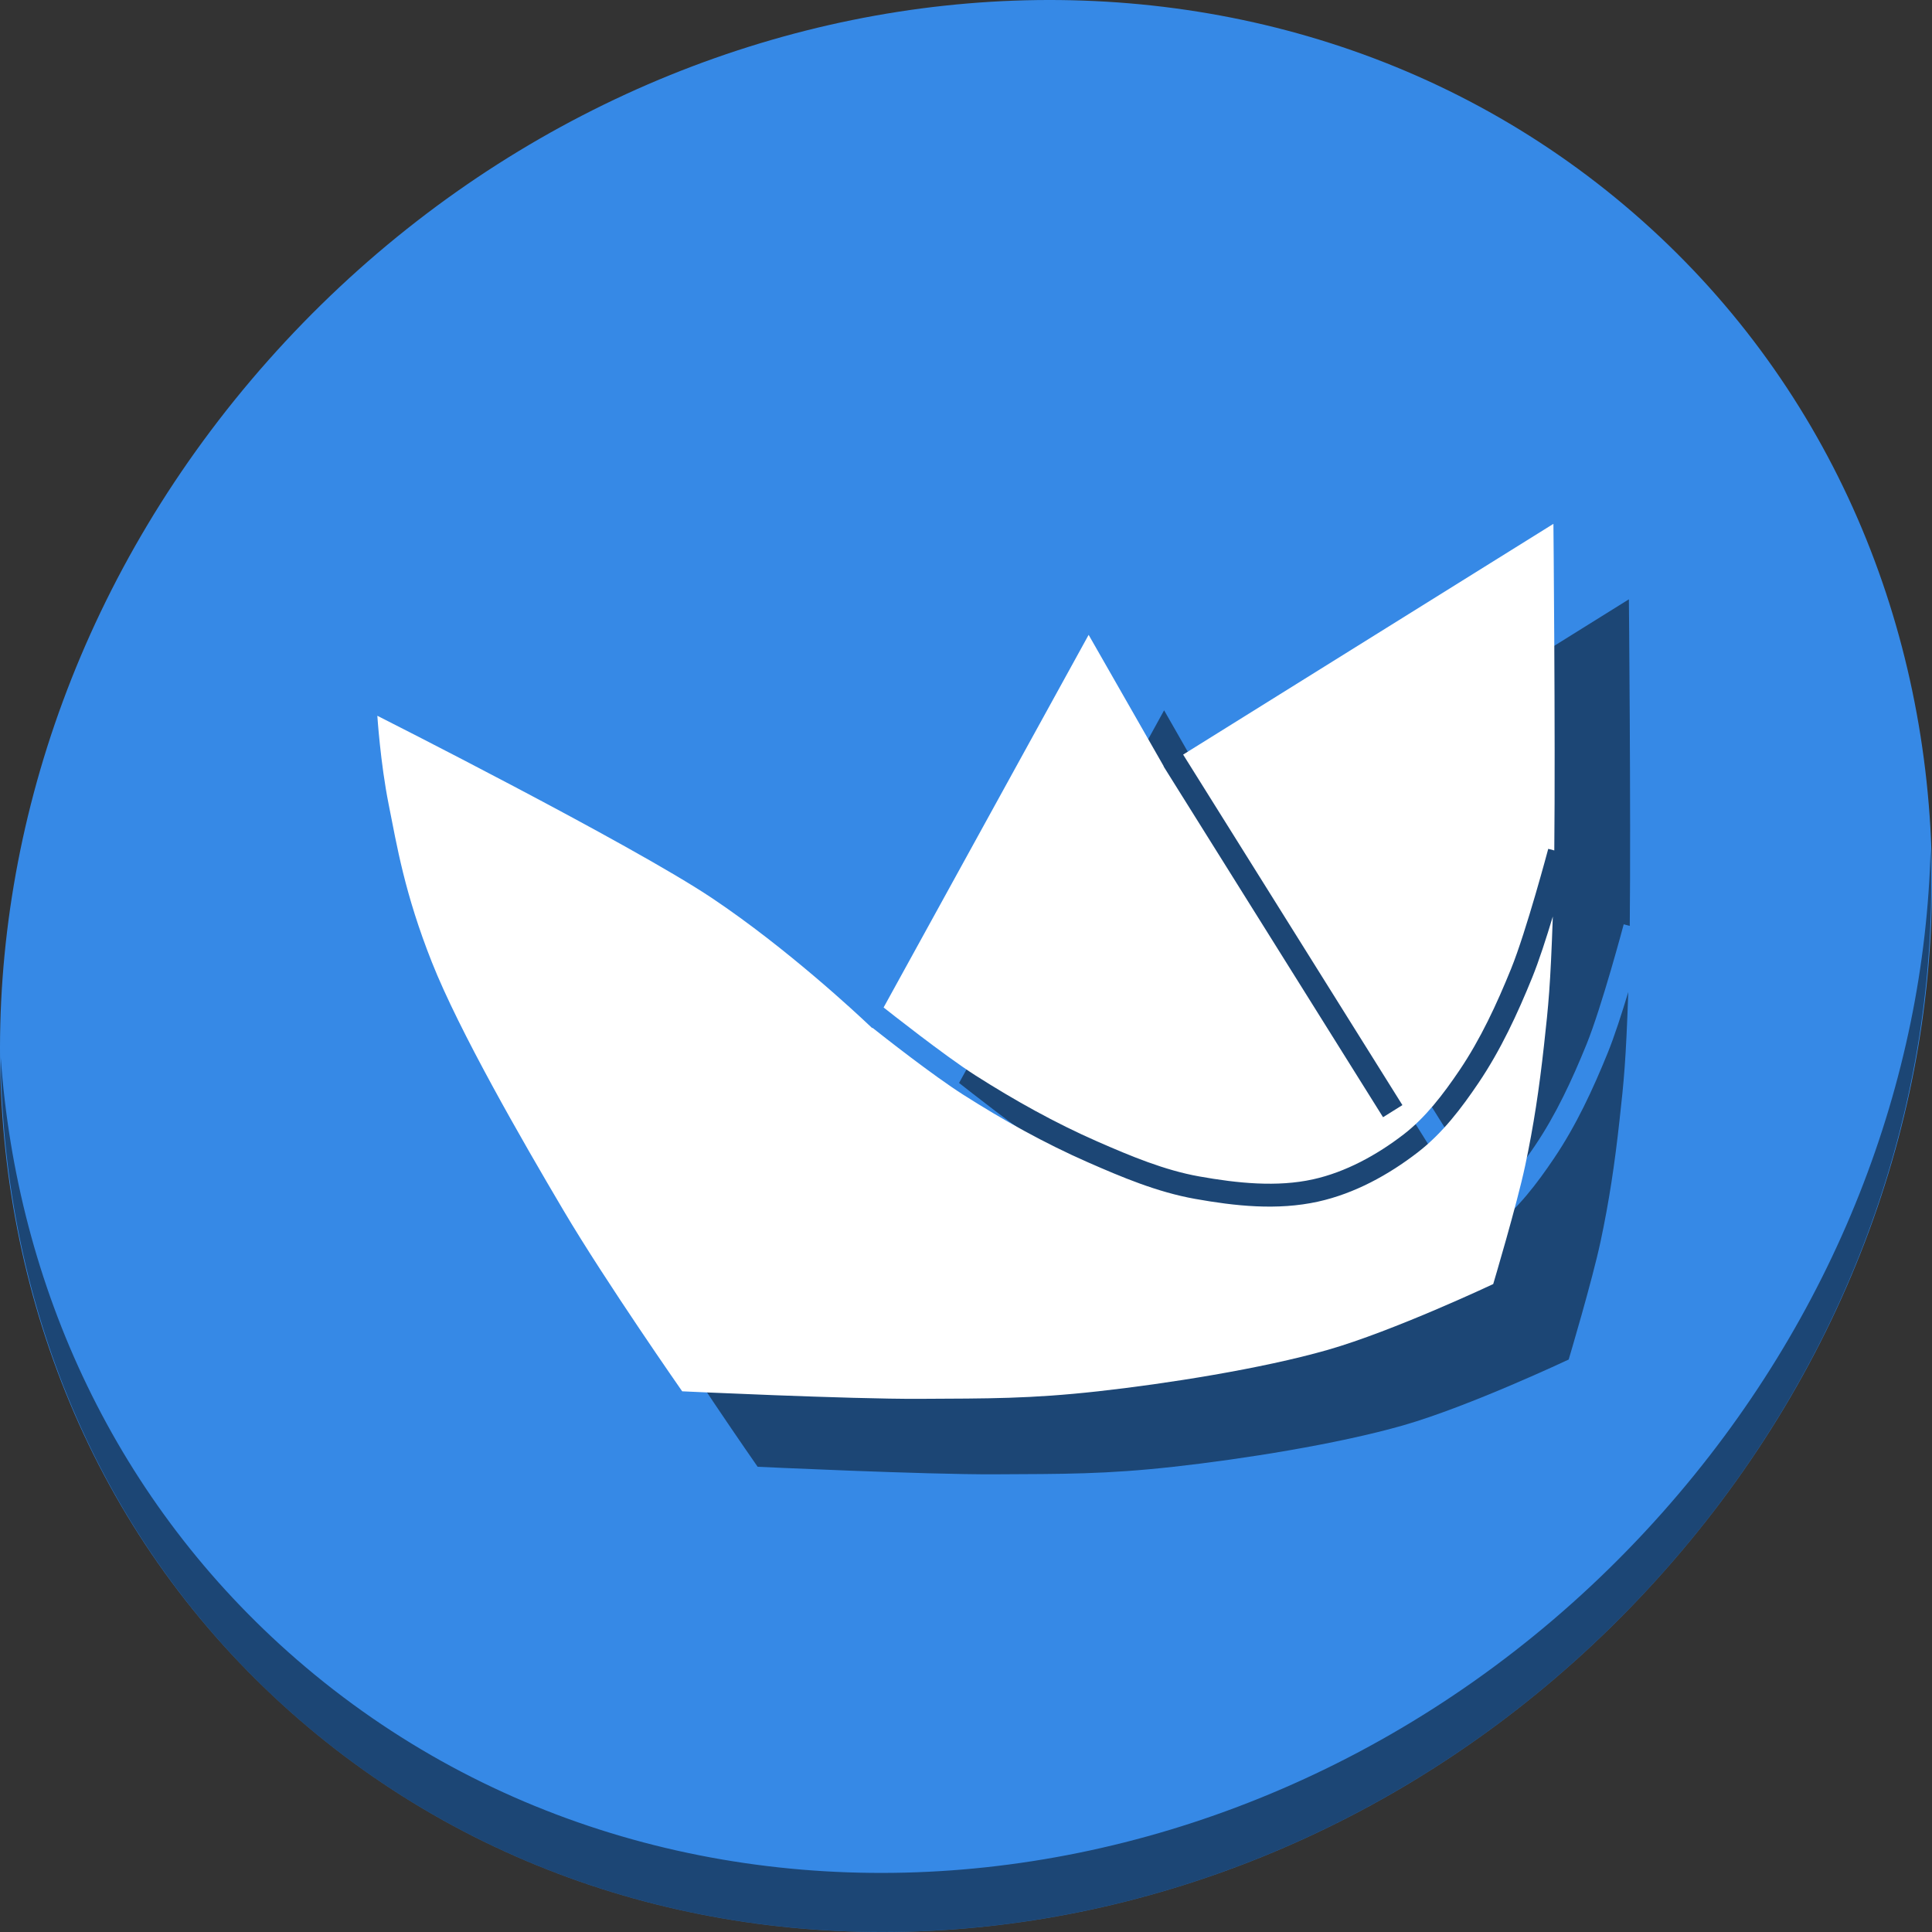 <?xml version="1.0" encoding="UTF-8" standalone="no"?>
<svg
   xmlns:dc="http://purl.org/dc/elements/1.1/"
   xmlns:cc="http://creativecommons.org/ns#"
   xmlns:rdf="http://www.w3.org/1999/02/22-rdf-syntax-ns#"
   xmlns:svg="http://www.w3.org/2000/svg"
   xmlns="http://www.w3.org/2000/svg"
   xmlns:sodipodi="http://sodipodi.sourceforge.net/DTD/sodipodi-0.dtd"
   xmlns:inkscape="http://www.inkscape.org/namespaces/inkscape"
   viewBox="0 0 512 512"
   id="svg2"
   version="1.1"
   inkscape:version="0.92.2 2405546, 2018-03-11"
   width="512"
   height="512"
   sodipodi:docname="argouml.svg">
  <rect x="0" y="0" width="512" height="512" fill="#333333" stroke="none"/>
  <sodipodi:namedview
     pagecolor="#ffffff"
     bordercolor="#666666"
     borderopacity="1"
     objecttolerance="10"
     gridtolerance="10"
     guidetolerance="10"
     inkscape:pageopacity="0"
     inkscape:pageshadow="2"
     inkscape:window-width="1366"
     inkscape:window-height="717"
     id="namedview59"
     showgrid="false"
     inkscape:zoom="0.21728803"
     inkscape:cx="1121.6075"
     inkscape:cy="466.19739"
     inkscape:window-x="0"
     inkscape:window-y="24"
     inkscape:window-maximized="1"
     inkscape:current-layer="svg2"
     units="px" />
  <defs
     id="defs4">
    <linearGradient
       id="linearGradient3764"
       x1="1"
       x2="47"
       gradientUnits="userSpaceOnUse"
       gradientTransform="rotate(-90,24,24)">
      <stop
         stop-color="#333"
         stop-opacity="1"
         id="stop7" />
      <stop
         offset="1"
         stop-color="#3d3d3d"
         stop-opacity="1"
         id="stop9" />
    </linearGradient>
    <clipPath
       id="clipPath-487214953">
      <g
         transform="translate(0,-1004.362)"
         id="g12">
        <path
           d="m -24,13 c 0,1.105 -0.672,2 -1.5,2 -0.828,0 -1.5,-0.895 -1.5,-2 0,-1.105 0.672,-2 1.5,-2 0.828,0 1.5,0.895 1.5,2 z"
           transform="matrix(15.333,0,0,11.5,415,878.862)"
           id="path14"
           inkscape:connector-curvature="0"
           style="fill:#1890d0" />
      </g>
    </clipPath>
    <clipPath
       id="clipPath-498702923">
      <g
         transform="translate(0,-1004.362)"
         id="g17">
        <path
           d="m -24,13 c 0,1.105 -0.672,2 -1.5,2 -0.828,0 -1.5,-0.895 -1.5,-2 0,-1.105 0.672,-2 1.5,-2 0.828,0 1.5,0.895 1.5,2 z"
           transform="matrix(15.333,0,0,11.5,415,878.862)"
           id="path19"
           inkscape:connector-curvature="0"
           style="fill:#1890d0" />
      </g>
    </clipPath>
    <clipPath
       id="clipPath-498702923-9">
      <g
         transform="translate(0,-1004.362)"
         id="g17-4">
        <path
           style="fill:#1890d0"
           inkscape:connector-curvature="0"
           d="m -24,13 c 0,1.105 -0.672,2 -1.5,2 -0.828,0 -1.5,-0.895 -1.5,-2 0,-1.105 0.672,-2 1.5,-2 0.828,0 1.5,0.895 1.5,2 z"
           transform="matrix(15.333,0,0,11.5,415,878.862)"
           id="path19-7" />
      </g>
    </clipPath>
  </defs>
  <g
     id="g33"
     transform="translate(0,255952)" />
  <g
     id="g864">
    <path
       style="fill:#3689e6;fill-opacity:1;stroke-width:11.11"
       inkscape:connector-curvature="0"
       d="M 432.913,56.474 C 535.106,145.049 538.74,306.174 441.03,416.373 343.32,526.572 181.28,544.101 79.087,455.526 -23.106,366.951 -26.74,205.826 70.97,95.627 168.68,-14.572 330.72,-32.101 432.913,56.474 Z"
       id="path941" />
    <path
       style="opacity:1;fill:#000000;fill-opacity:0.49;stroke-width:11.11"
       inkscape:connector-curvature="0"
       d="M 511.636,224.904 C 510.084,286.215 486.474,349.058 440.669,400.718 342.959,510.917 180.919,528.446 78.726,439.871 30.827,398.356 4.497,340.923 0.194,280.229 0.799,346.585 27.117,410.482 79.079,455.519 181.272,544.094 343.32,526.556 441.022,416.366 c 49.705,-56.058 73.005,-125.291 70.613,-191.462 z"
       id="path943" />
    <path
       style="fill:#000000;fill-rule:evenodd;stroke:none;stroke-width:2.601;stroke-linecap:butt;stroke-linejoin:miter;stroke-miterlimit:4;stroke-dasharray:none;stroke-opacity:1;fill-opacity:0.49"
       d="m 431.674,158.822 -98.129,61.154 58.108,92.888 -5.133,3.21 -58.161,-92.975 0.043,-0.028 -19.903,-34.828 -54.334,98.748 c 0.927,0.734 16.24,12.85 24.354,18.015 10.349,6.588 21.09,12.59 32.253,17.485 8.901,3.903 17.838,7.63 26.994,9.267 10.168,1.817 20.661,2.892 30.231,0.772 8.567,-1.897 16.829,-6.392 23.991,-11.909 5.773,-4.446 10.472,-10.601 14.797,-17 5.561,-8.228 9.842,-17.456 13.666,-26.872 4.03,-9.923 9.852,-31.799 9.852,-31.799 l 1.602,0.424 c 0.309,-30.65 -0.231,-86.552 -0.231,-86.552 z M 120,209.687 c 0,0 0.802,12.477 2.991,23.437 2.189,10.96 4.225,23.617 11.469,41.89 7.244,18.273 23.727,46.923 34.909,65.825 11.181,18.902 31.417,47.874 31.417,47.874 0,0 44.452,2.089 62.833,1.994 18.38,-0.095 29.28,0.009 47.375,-1.994 18.096,-2.003 43.364,-5.975 60.839,-10.971 17.474,-4.996 43.884,-17.453 43.884,-17.453 0,0 6.233,-20.846 8.478,-31.417 2.245,-10.571 3.693,-20.19 4.987,-31.916 1.195,-10.824 1.677,-15.42 2.331,-34.071 -1.727,5.728 -3.683,11.788 -5.452,16.143 -3.897,9.595 -8.333,19.212 -14.261,27.983 -4.449,6.582 -9.479,13.29 -16.119,18.405 -7.679,5.915 -16.651,10.873 -26.375,13.026 -10.885,2.41 -22.147,1.143 -32.603,-0.725 -10.042,-1.794 -19.4,-5.754 -28.359,-9.682 -11.521,-5.052 -22.529,-11.21 -33.074,-17.922 -8.115,-5.166 -21.234,-15.502 -24.062,-17.743 l -0.053,0.099 c 0,0 -0.799,-0.742 -0.991,-0.924 -0.002,-0.002 -0.087,-0.067 -0.087,-0.067 l 0.006,-0.008 c -2.774,-2.626 -21.37,-20.042 -41.316,-33.409 -21.555,-14.445 -88.764,-48.372 -88.764,-48.372 z"
       id="path858"
       inkscape:connector-curvature="0" />
    <path
       inkscape:connector-curvature="0"
       id="path4160"
       d="m 411.674,138.822 -98.129,61.154 58.108,92.888 -5.133,3.21 -58.161,-92.975 0.043,-0.028 -19.903,-34.828 -54.334,98.748 c 0.927,0.734 16.24,12.85 24.354,18.015 10.349,6.588 21.09,12.59 32.253,17.485 8.901,3.903 17.838,7.63 26.994,9.267 10.168,1.817 20.661,2.892 30.231,0.772 8.567,-1.897 16.829,-6.392 23.991,-11.909 5.773,-4.446 10.472,-10.601 14.797,-17 5.561,-8.228 9.842,-17.456 13.666,-26.872 4.03,-9.923 9.852,-31.799 9.852,-31.799 l 1.602,0.424 c 0.309,-30.65 -0.231,-86.552 -0.231,-86.552 z M 100,189.687 c 0,0 0.802,12.477 2.991,23.437 2.189,10.96 4.225,23.617 11.469,41.89 7.244,18.273 23.727,46.923 34.909,65.825 11.181,18.902 31.417,47.874 31.417,47.874 0,0 44.452,2.089 62.833,1.994 18.38,-0.095 29.28,0.009 47.375,-1.994 18.096,-2.003 43.364,-5.975 60.839,-10.971 17.474,-4.996 43.884,-17.453 43.884,-17.453 0,0 6.233,-20.846 8.478,-31.417 2.245,-10.571 3.693,-20.19 4.987,-31.916 1.195,-10.824 1.677,-15.42 2.331,-34.071 -1.727,5.728 -3.683,11.788 -5.452,16.143 -3.897,9.595 -8.333,19.212 -14.261,27.983 -4.449,6.582 -9.479,13.29 -16.119,18.405 -7.679,5.915 -16.651,10.873 -26.375,13.026 -10.885,2.41 -22.147,1.143 -32.603,-0.725 -10.042,-1.794 -19.4,-5.754 -28.359,-9.682 -11.521,-5.052 -22.529,-11.21 -33.074,-17.922 -8.115,-5.166 -21.234,-15.502 -24.062,-17.743 l -0.053,0.099 c 0,0 -0.799,-0.742 -0.991,-0.924 -0.002,-0.002 -0.087,-0.067 -0.087,-0.067 l 0.006,-0.008 c -2.774,-2.626 -21.37,-20.042 -41.316,-33.409 -21.555,-14.445 -88.764,-48.372 -88.764,-48.372 z"
       style="fill:#ffffff;fill-rule:evenodd;stroke:none;stroke-width:2.601;stroke-linecap:butt;stroke-linejoin:miter;stroke-miterlimit:4;stroke-dasharray:none;stroke-opacity:1" />
  </g>
</svg>
